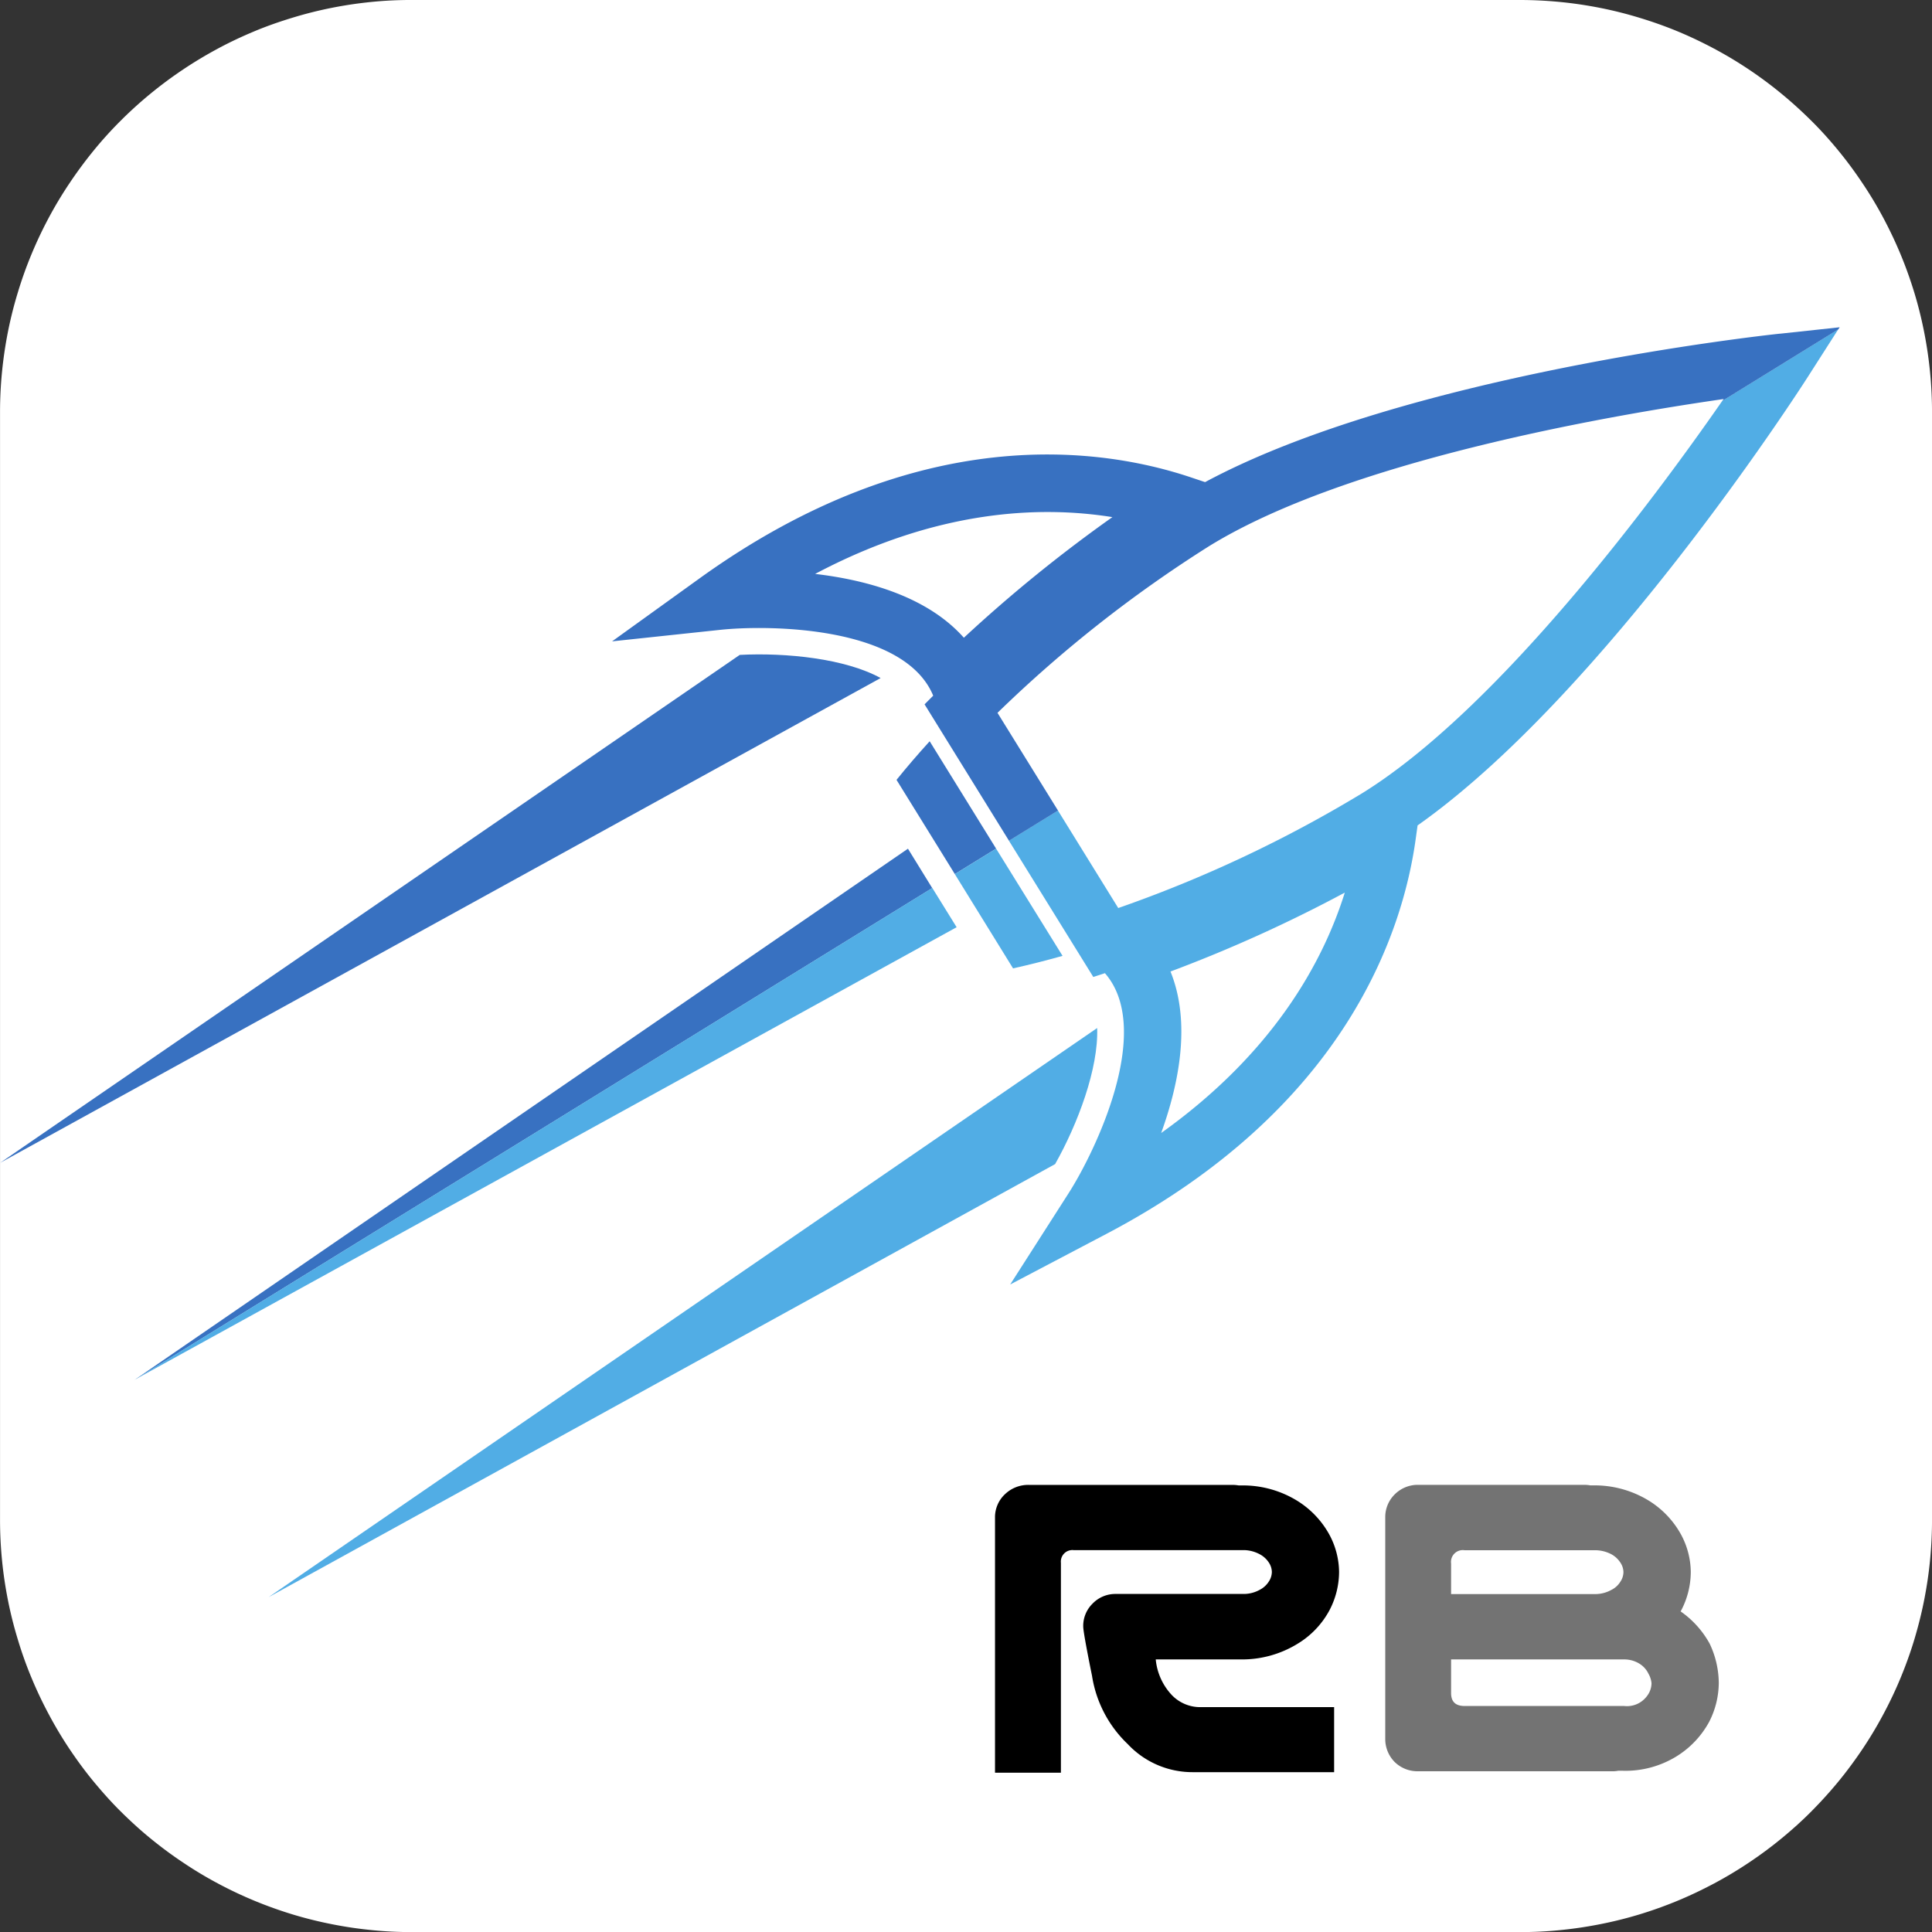 <svg id="Rocket_Booking-App-blueXblueno2_1_" data-name="Rocket Booking-App-blueXblueno2  (1)" xmlns="http://www.w3.org/2000/svg" xmlns:xlink="http://www.w3.org/1999/xlink" width="50" height="50" viewBox="0 0 109.5 109.5">
  <rect x="0" y="0" width="109.5" height="109.5" fill="#333333" stroke="none"/>
  <defs>
    <clipPath id="clip-path">
      <path id="Path_716" data-name="Path 716" d="M93.84,84.148h109.5v109.5H93.84Zm0,0"/>
    </clipPath>
    <clipPath id="clip-path-2">
      <path id="Path_722" data-name="Path 722" d="M109,142h48v32.684H109Zm0,0"/>
    </clipPath>
    <clipPath id="clip-path-3">
      <path id="Path_724" data-name="Path 724" d="M93.84,121H144v30H93.84Zm0,0"/>
    </clipPath>
    <clipPath id="clip-path-4">
      <path id="Path_726" data-name="Path 726" d="M151,102.684h47.09V157H151Zm0,0"/>
    </clipPath>
    <clipPath id="clip-path-5">
      <path id="Path_728" data-name="Path 728" d="M128,102.684h70.09V132H128Zm0,0"/>
    </clipPath>
  </defs>
    
  <g id="Group_706" data-name="Group 706" transform="translate(-93.84 -84.148)" clip-path="url(#clip-path)">
    <path id="Path_715" data-name="Path 715" d="M117.2,84.148H179.98c.766,0,1.532.039,2.29.113s1.519.188,2.269.336a22.848,22.848,0,0,1,2.223.559c.734.223,1.453.476,2.16.769s1.394.621,2.07.981,1.332.754,1.969,1.18,1.246.879,1.84,1.367,1.156,1,1.7,1.539,1.051,1.105,1.539,1.7.938,1.207,1.363,1.844a22.582,22.582,0,0,1,1.18,1.965c.359.676.688,1.367.981,2.074s.55,1.426.773,2.157.406,1.472.555,2.222.261,1.508.336,2.27.113,1.523.113,2.289v62.781c0,.766-.039,1.531-.113,2.293s-.188,1.516-.336,2.266-.336,1.492-.555,2.222-.481,1.453-.773,2.16-.622,1.4-.981,2.071a22.669,22.669,0,0,1-1.18,1.969c-.425.632-.879,1.25-1.363,1.839s-1,1.157-1.539,1.7-1.109,1.054-1.7,1.539-1.207.941-1.84,1.363a22.928,22.928,0,0,1-1.969,1.18c-.676.359-1.363.687-2.07.98s-1.426.551-2.16.774-1.473.406-2.223.554-1.508.262-2.269.336a22.393,22.393,0,0,1-2.29.113H117.2a22.444,22.444,0,0,1-2.289-.113q-1.143-.111-2.269-.336a22.846,22.846,0,0,1-2.223-.554c-.73-.223-1.453-.481-2.16-.774s-1.4-.621-2.07-.98a22.118,22.118,0,0,1-1.965-1.18c-.637-.422-1.25-.879-1.844-1.363s-1.156-1-1.7-1.539-1.051-1.11-1.539-1.7-.937-1.207-1.363-1.839A22.821,22.821,0,0,1,96.6,181.3q-.539-1.008-.98-2.071a22.092,22.092,0,0,1-.77-2.16,22.758,22.758,0,0,1-.559-2.222c-.148-.75-.262-1.508-.336-2.266s-.113-1.527-.113-2.293V107.508q0-1.149.113-2.289t.336-2.27a22.758,22.758,0,0,1,.559-2.222,22.419,22.419,0,0,1,.77-2.157q.439-1.061.98-2.074a22.733,22.733,0,0,1,1.18-1.965q.639-.955,1.363-1.844t1.539-1.7q.814-.814,1.7-1.539c.594-.488,1.207-.941,1.844-1.367s1.289-.816,1.965-1.18,1.367-.687,2.07-.981,1.43-.547,2.16-.769a22.777,22.777,0,0,1,2.223-.559q1.125-.223,2.269-.336T117.2,84.148Zm0,0" fill="#fff"/>
  </g>
  <path id="Path_717" data-name="Path 717" d="M144.652,128.348l3.305,5.34,2.34-1.442-3.766-6.086c-.668.735-1.3,1.469-1.879,2.188" transform="translate(-93.84 -84.148)" fill="#3871c1"/>
  <path id="Path_718" data-name="Path 718" d="M151.262,139.031c.906-.2,1.84-.437,2.8-.707l-3.766-6.078-2.34,1.442,3.3,5.343" transform="translate(-93.84 -84.148)" fill="#51ade5"/>
  <path id="Path_719" data-name="Path 719" d="M101.453,162.363l0,0,45.223-27.882L145.3,132.25l-43.844,30.113" transform="translate(-93.84 -84.148)" fill="#3871c1"/>
  <path id="Path_720" data-name="Path 720" d="M148.059,136.7l-1.379-2.226-45.223,27.882Zm0,0" transform="translate(-93.84 -84.148)" fill="#51ade5"/>
  <g id="Group_707" data-name="Group 707" transform="translate(-93.84 -84.148)" clip-path="url(#clip-path-2)">
    <path id="Path_721" data-name="Path 721" d="M156.023,142.414l-46.964,32.258,44.582-24.547c1.285-2.277,2.468-5.426,2.382-7.711" fill="#51ade5"/>
  </g>
  <g id="Group_708" data-name="Group 708" transform="translate(-93.84 -84.148)" clip-path="url(#clip-path-3)">
    <path id="Path_723" data-name="Path 723" d="M135.766,121.266,93.852,150.051l49.9-27.473c-2.008-1.105-5.363-1.449-7.988-1.312" fill="#3871c1"/>
  </g>
  <g id="Group_709" data-name="Group 709" transform="translate(-93.84 -84.148)" clip-path="url(#clip-path-4)">
    <path id="Path_725" data-name="Path 725" d="M159.652,148.363c1.012-2.8,1.7-6.261.528-9.152a81.027,81.027,0,0,0,9.879-4.473C168.813,138.715,165.984,143.844,159.652,148.363Zm31.8-41.492c-3.91,5.629-12.691,17.465-20.433,22.25a73.172,73.172,0,0,1-13.8,6.492l-3.418-5.527-2.778,1.711,4.782,7.723.66-.215.062.074c2.676,3.23-.617,10.039-2.113,12.383l-3.32,5.187,5.453-2.867c13.555-7.125,16.8-17.086,17.531-22.387l.106-.765c10.507-7.407,21.6-24.614,22.086-25.371l1.757-2.746-6.578,4.058" fill="#51ade5"/>
  </g>
  <g id="Group_710" data-name="Group 710" transform="translate(-93.84 -84.148)" clip-path="url(#clip-path-5)">
    <path id="Path_727" data-name="Path 727" d="M148.469,120.293c-2.067-2.332-5.477-3.27-8.43-3.617,6.871-3.641,12.731-3.879,16.848-3.219A82,82,0,0,0,148.469,120.293Zm46.254-17.234c-.9.093-21.258,2.328-32.582,8.414l-.735-.246c-5.074-1.719-15.441-3.262-27.875,5.671l-5,3.6,6.125-.652c2.77-.293,10.328-.215,12.036,3.64l.039.09-.489.492,4.785,7.731,2.778-1.711-3.43-5.539a73.031,73.031,0,0,1,11.973-9.434c7.789-4.816,22.449-7.383,29.183-8.351-.023.035-.05.074-.078.109l6.578-4.058.078-.118-3.382.364" fill="#3871c1"/>
  </g>
  <g id="Group_713" data-name="Group 713" transform="translate(-93.84 -84.148)">
    <g id="Group_712" data-name="Group 712" transform="translate(148.5 184.651)">
      <g id="Group_711" data-name="Group 711">
        <path id="Path_729" data-name="Path 729" d="M5.469-.031H1.734V-14.547a1.785,1.785,0,0,1,.578-1.281,1.9,1.9,0,0,1,1.328-.516H15.2a2.087,2.087,0,0,1,.344.031H15.7a5.868,5.868,0,0,1,3.172.875,5.2,5.2,0,0,1,1.8,1.891,4.542,4.542,0,0,1,.563,2.141,4.7,4.7,0,0,1-.547,2.172,4.953,4.953,0,0,1-1.8,1.891,5.993,5.993,0,0,1-3.187.891H10.844a3.418,3.418,0,0,0,.922,2.031,2.228,2.228,0,0,0,1.672.672h7.516V-.062h-8a5.025,5.025,0,0,1-3.7-1.594A6.772,6.772,0,0,1,7.234-5.516c-.336-1.656-.5-2.586-.5-2.8a1.766,1.766,0,0,1,.531-1.3,1.791,1.791,0,0,1,1.313-.547h7.3a1.87,1.87,0,0,0,.859-.234,1.322,1.322,0,0,0,.516-.469,1,1,0,0,0,.172-.547.993.993,0,0,0-.172-.531,1.384,1.384,0,0,0-.516-.469,1.971,1.971,0,0,0-.859-.234H6.188a.654.654,0,0,0-.719.719Zm0,0"/>
      </g>
    </g>
  </g>
  <g id="Group_716" data-name="Group 716" transform="translate(-93.84 -84.148)">
    <g id="Group_715" data-name="Group 715" transform="translate(170.583 184.651)">
      <g id="Group_714" data-name="Group 714">
        <path id="Path_730" data-name="Path 730" d="M20.156-7.344a5.267,5.267,0,0,1,.516,2.234,4.884,4.884,0,0,1-.547,2.2,5.237,5.237,0,0,1-1.8,1.922,5.514,5.514,0,0,1-3.172.844h-.172a1.509,1.509,0,0,1-.328.031H3.563A1.849,1.849,0,0,1,2.3-.641a1.849,1.849,0,0,1-.531-1.266V-14.547A1.8,1.8,0,0,1,2.3-15.8a1.847,1.847,0,0,1,1.266-.547h9.5a2.02,2.02,0,0,1,.328.031h.156a5.869,5.869,0,0,1,3.172.875,5.2,5.2,0,0,1,1.8,1.891,4.542,4.542,0,0,1,.563,2.141,4.729,4.729,0,0,1-.531,2.156.539.539,0,0,1-.047.078A5.375,5.375,0,0,1,20.156-7.344ZM15.313-3.812A1.41,1.41,0,0,0,16.188-4a1.454,1.454,0,0,0,.5-.5,1.2,1.2,0,0,0,.172-.609,1.349,1.349,0,0,0-.172-.531,1.352,1.352,0,0,0-.5-.562,1.629,1.629,0,0,0-.875-.25H5.5v1.906c0,.492.254.734.766.734Zm-.7-6.594a1.269,1.269,0,0,0,.484-.453,1,1,0,0,0,.172-.547.993.993,0,0,0-.172-.531,1.423,1.423,0,0,0-.5-.469,2.012,2.012,0,0,0-.875-.234H6.266a.669.669,0,0,0-.766.75v1.734h8.219A1.878,1.878,0,0,0,14.609-10.406Zm0,0" fill="#737373"/>
      </g>
    </g>
  </g>
</svg>
